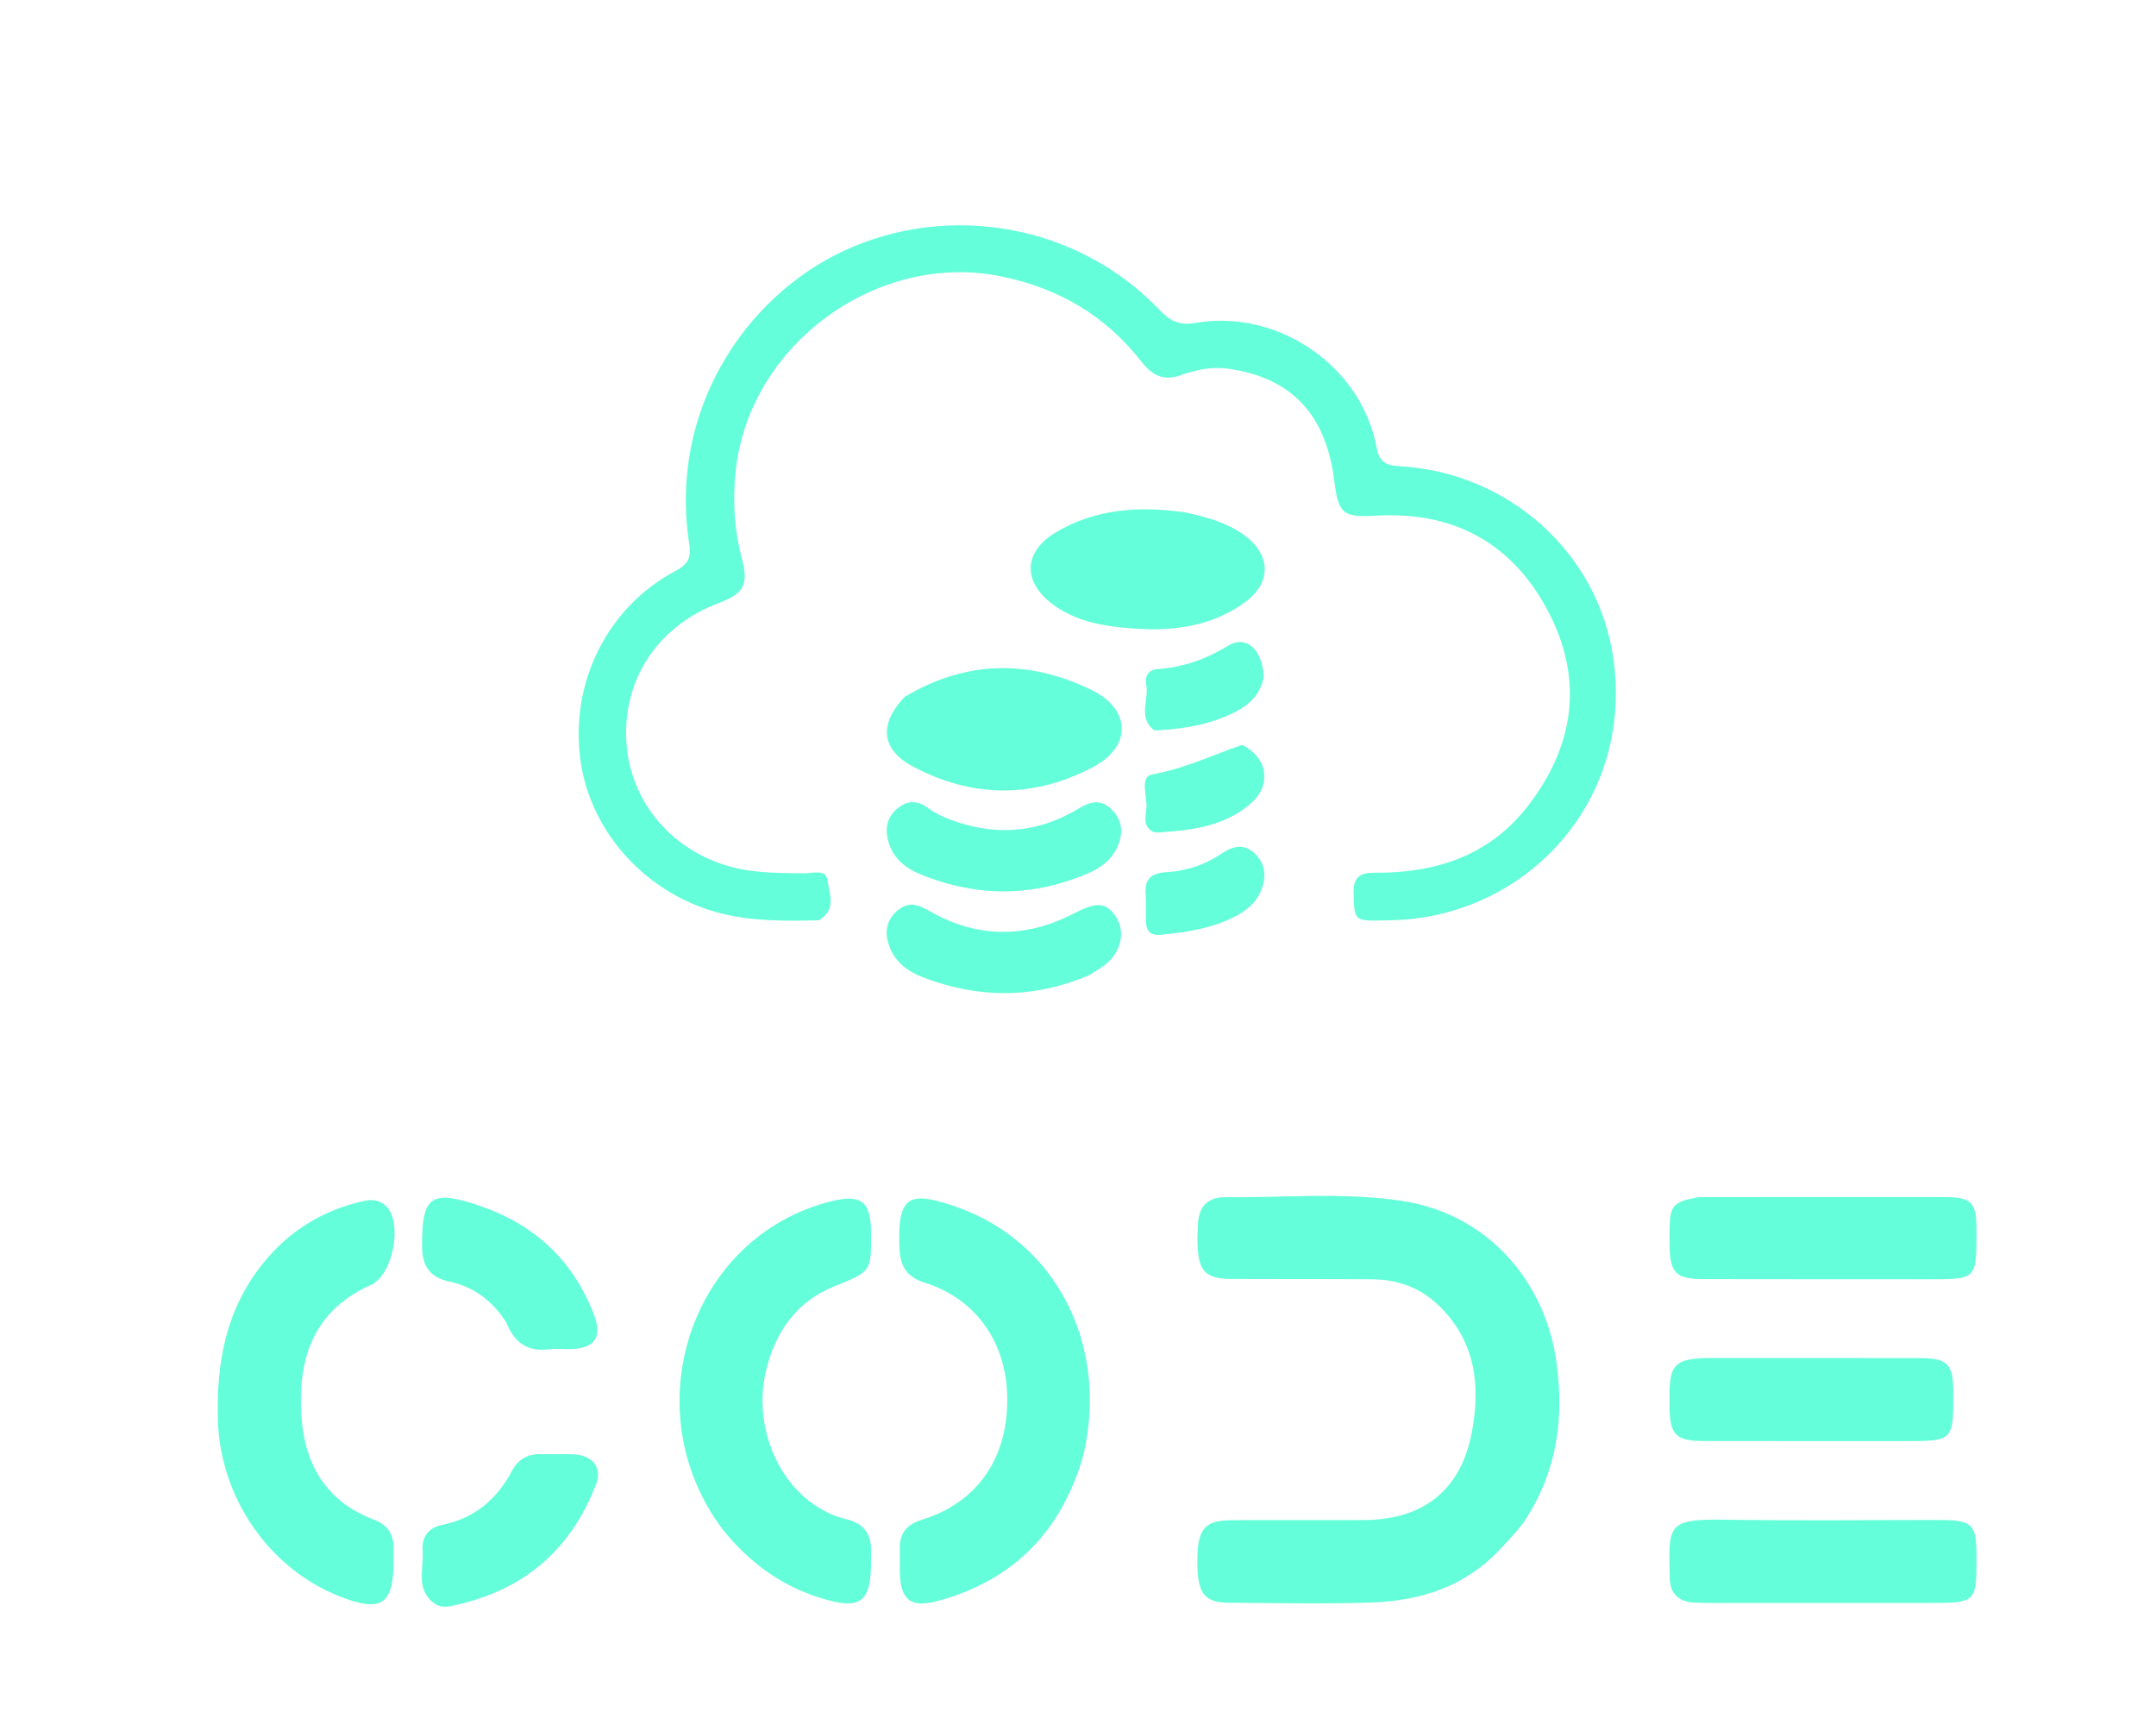 <svg version="1.1" id="Layer_1" xmlns="http://www.w3.org/2000/svg" xmlns:xlink="http://www.w3.org/1999/xlink" x="0px" y="0px"
	 width="100%" viewBox="0 0 560 448" enable-background="new 0 0 560 448" xml:space="preserve">
<path fill="#64FFDA" opacity="1" stroke="none"
	d="
M212.681,239.016 
	C203.891,239.207 195.646,239.292 187.402,237.251 
	C168.535,232.58 153.57,216.743 150.822,197.845 
	C147.876,177.578 157.597,157.772 175.377,148.324 
	C178.462,146.685 179.63,145.067 179.046,141.377 
	C173.565,106.74 193.54,77.065 219.158,65.147 
	C246.543,52.407 279.918,58.291 301.045,80.373 
	C303.775,83.227 306.131,84.62 310.441,83.872 
	C332,80.132 353.79,95.173 357.61,116.474 
	C358.21,119.823 359.926,120.893 363.39,121.077 
	C391.547,122.572 415.127,143.385 419.056,171.018 
	C424.299,207.884 396.936,237.358 362.93,238.95 
	C361.599,239.012 360.265,239.018 358.932,239.051 
	C351.763,239.226 351.762,238.997 351.587,232.004 
	C351.48,227.73 353.198,226.631 357.175,226.66 
	C372.739,226.773 386.637,222.311 396.556,209.692 
	C409.005,193.853 411.527,176.333 401.887,158.341 
	C392.513,140.845 377.285,132.731 357.329,133.927 
	C348.851,134.436 347.62,133.446 346.576,124.941 
	C344.45,107.611 335.416,98.057 318.969,95.747 
	C314.729,95.151 310.598,96.039 306.721,97.433 
	C302.054,99.112 299.125,97.339 296.409,93.853 
	C287.105,81.915 274.88,74.829 260.09,71.786 
	C227.962,65.174 194.716,89.377 191.126,122.001 
	C190.259,129.886 190.697,137.566 192.729,145.233 
	C194.495,151.898 193.109,154.193 186.692,156.616 
	C171.024,162.531 162.485,175.785 162.62,190.664 
	C162.775,207.703 174.427,221.278 190.557,225.305 
	C196.631,226.821 202.76,226.724 208.923,226.805 
	C211.056,226.833 214.518,225.601 214.913,228.589 
	C215.36,231.967 217.439,236.181 212.681,239.016 
z"/>
<path fill="#64FFDA" opacity="1" stroke="none"
	d="
M389.991,401.989 
	C380.695,412.1 368.944,415.766 356.112,416.192 
	C343.806,416.6 331.474,416.321 319.155,416.25 
	C313.617,416.218 311.632,414.338 311.128,408.91 
	C310.96,407.093 310.966,405.247 311.051,403.422 
	C311.36,396.785 313.31,394.842 319.937,394.806 
	C331.425,394.743 342.913,394.852 354.4,394.769 
	C369.64,394.659 379.38,387.038 382.253,372.179 
	C384.623,359.922 383.315,348.291 373.601,338.968 
	C368.753,334.315 362.939,332.298 356.384,332.25 
	C344.231,332.16 332.077,332.219 319.923,332.167 
	C313.291,332.139 311.374,330.285 311.058,323.629 
	C310.964,321.639 311.053,319.634 311.175,317.643 
	C311.443,313.265 313.779,310.884 318.207,310.929 
	C333.507,311.083 348.911,309.588 364.082,311.874 
	C386.385,315.235 401.336,332.685 404.285,353.823 
	C406.275,368.091 404.449,381.644 396.608,394.078 
	C394.806,396.936 392.477,399.28 389.991,401.989 
z"/>
<path fill="#64FFDA" opacity="1" stroke="none"
	d="
M187.716,397.223 
	C164.27,366.047 179.441,320.913 216.054,311.952 
	C223.677,310.087 226.188,312.061 226.245,319.961 
	C226.319,330.318 226.274,330.207 216.786,334.035 
	C206.86,338.04 201.421,345.818 198.961,355.99 
	C195.875,368.746 200.831,383.095 210.884,390.364 
	C213.622,392.343 216.617,393.816 219.877,394.583 
	C224.593,395.692 226.465,398.688 226.247,403.309 
	C226.216,403.974 226.245,404.642 226.246,405.308 
	C226.264,416.281 223.574,418.288 212.97,414.967 
	C202.811,411.786 194.583,405.763 187.716,397.223 
z"/>
<path fill="#64FFDA" opacity="1" stroke="none"
	d="
M281.351,378.094 
	C275.641,397.749 263.291,410.337 243.907,415.701 
	C236.401,417.778 233.757,415.524 233.705,407.743 
	C233.693,405.913 233.755,404.082 233.706,402.253 
	C233.598,398.152 235.61,395.867 239.493,394.671 
	C253.692,390.294 261.688,378.902 261.63,363.397 
	C261.575,348.814 253.607,337.355 240.194,333.13 
	C235.448,331.635 233.79,328.849 233.608,323.985 
	C233.099,310.393 236.139,309.124 248.554,313.496 
	C274.472,322.623 288.124,349.549 281.351,378.094 
z"/>
<path fill="#64FFDA" opacity="1" stroke="none"
	d="
M96.561,333.604 
	C82.438,339.813 77.812,351.139 78.161,365.271 
	C78.498,378.881 83.599,389.504 97.064,394.654 
	C100.663,396.03 102.327,398.496 102.235,402.273 
	C102.211,403.271 102.236,404.27 102.235,405.269 
	C102.227,416.774 99.101,418.867 88.268,414.621 
	C69.744,407.359 57.191,388.831 56.595,368.878 
	C56.148,353.953 58.659,340.115 68.266,328.156 
	C75.102,319.646 83.84,314.297 94.451,311.911 
	C96.716,311.402 98.772,311.658 100.433,313.402 
	C104.491,317.661 102.192,330.69 96.561,333.604 
z"/>
<path fill="#64FFDA" opacity="1" stroke="none"
	d="
M453.005,416.295 
	C448.348,416.277 444.185,416.378 440.033,416.207 
	C436.146,416.047 433.764,413.927 433.702,409.944 
	C433.492,396.513 432.46,394.439 447.622,394.676 
	C466.413,394.969 485.212,394.743 504.007,394.761 
	C512.23,394.769 513.358,395.883 513.378,403.83 
	C513.411,416.299 513.41,416.299 500.908,416.298 
	C485.106,416.297 469.305,416.295 453.005,416.295 
z"/>
<path fill="#64FFDA" opacity="1" stroke="none"
	d="
M441.421,310.9 
	C462.698,310.883 483.519,310.865 504.339,310.883 
	C512.249,310.89 513.379,312.041 513.382,319.777 
	C513.388,332.253 513.388,332.251 500.915,332.245 
	C481.426,332.234 461.938,332.247 442.449,332.207 
	C435.281,332.192 433.721,330.561 433.649,323.317 
	C433.635,321.985 433.634,320.652 433.649,319.32 
	C433.72,313.023 434.584,312.033 441.421,310.9 
z"/>
<path fill="#64FFDA" opacity="1" stroke="none"
	d="
M443.208,352.699 
	C462.01,352.699 480.338,352.678 498.666,352.713 
	C505.897,352.727 507.337,354.257 507.35,361.577 
	C507.372,374.275 507.372,374.271 494.442,374.268 
	C477.113,374.263 459.785,374.286 442.456,374.253 
	C435.29,374.24 433.701,372.591 433.643,365.395 
	C433.634,364.229 433.637,363.063 433.645,361.896 
	C433.695,354.464 435.214,352.929 443.208,352.699 
z"/>
<path fill="#64FFDA" opacity="1" stroke="none"
	d="
M234.994,180.964 
	C251.036,171.411 267.279,171.328 283.409,179.145 
	C293.824,184.193 294.058,193.855 283.859,199.239 
	C268.441,207.378 252.487,207.295 237.079,199.052 
	C228.8,194.624 228.261,188.029 234.994,180.964 
z"/>
<path fill="#64FFDA" opacity="1" stroke="none"
	d="
M307.601,133.037 
	C313.258,134.23 318.386,135.631 322.855,138.763 
	C330.092,143.836 330.468,151.256 323.346,156.421 
	C313.264,163.735 301.624,164.187 289.844,162.806 
	C284.053,162.128 278.375,160.578 273.534,157.02 
	C265.521,151.131 265.77,143.256 274.322,138.205 
	C284.534,132.173 295.694,131.372 307.601,133.037 
z"/>
<path fill="#64FFDA" opacity="1" stroke="none"
	d="
M141.264,377.674 
	C144.388,377.696 147.073,377.518 149.713,377.783 
	C154.215,378.235 156.393,381.377 154.813,385.5 
	C148.137,402.921 135.47,413.349 117.249,417.094 
	C115.764,417.399 114.198,417.406 112.901,416.484 
	C107.757,412.825 110.153,407.369 109.768,402.622 
	C109.489,399.189 111.362,396.728 114.699,396.06 
	C123.183,394.365 129.037,389.458 132.999,381.967 
	C134.642,378.862 137.266,377.404 141.264,377.674 
z"/>
<path fill="#64FFDA" opacity="1" stroke="none"
	d="
M131.523,343.514 
	C127.87,337.75 123.01,334.191 116.7,332.834 
	C111.638,331.744 109.64,328.808 109.619,323.656 
	C109.566,310.743 111.88,308.883 124.258,313.046 
	C138.607,317.873 148.833,327.182 154.291,341.455 
	C156.471,347.155 154.538,350.139 148.539,350.367 
	C146.549,350.443 144.526,350.173 142.566,350.429 
	C137.112,351.141 133.647,348.794 131.523,343.514 
z"/>
<path fill="#64FFDA" opacity="1" stroke="none"
	d="
M244.95,212.12 
	C257.281,217.287 268.961,216.74 280.127,210.011 
	C283.006,208.276 285.596,207.472 288.289,209.821 
	C291.063,212.241 291.869,215.404 290.66,218.864 
	C289.385,222.509 286.663,225.003 283.227,226.531 
	C268.656,233.009 253.916,233.09 239.196,227.125 
	C235.286,225.541 231.973,222.988 230.754,218.56 
	C229.782,215.032 230.371,212.028 233.446,209.692 
	C236.362,207.477 238.962,208.179 241.587,210.219 
	C242.495,210.925 243.595,211.383 244.95,212.12 
z"/>
<path fill="#64FFDA" opacity="1" stroke="none"
	d="
M282.983,253.217 
	C268.459,259.457 254.18,259.303 239.892,253.891 
	C235.733,252.315 232.233,249.739 230.8,245.224 
	C229.69,241.727 230.378,238.625 233.359,236.263 
	C236.2,234.011 238.659,235.024 241.548,236.676 
	C253.748,243.655 266.289,243.723 278.72,237.329 
	C284.516,234.347 287.004,234.158 289.583,237.714 
	C292.226,241.359 291.575,246.322 287.797,249.902 
	C286.486,251.145 284.832,252.027 282.983,253.217 
z"/>
<path fill="#64FFDA" opacity="1" stroke="none"
	d="
M322.634,193.439 
	C329.259,196.793 330.373,203.793 324.977,208.571 
	C318.113,214.648 309.426,215.659 300.706,216.215 
	C300.23,216.245 299.671,216.136 299.264,215.898 
	C296.842,214.48 297.553,212.007 297.759,210.043 
	C298.085,206.935 295.822,201.708 299.395,201.085 
	C307.538,199.665 314.742,196.161 322.634,193.439 
z"/>
<path fill="#64FFDA" opacity="1" stroke="none"
	d="
M297.659,233.097 
	C297.041,228.418 298.764,226.749 303.099,226.496 
	C308.084,226.206 312.911,224.646 317.123,221.783 
	C320.203,219.689 323.216,218.916 326.092,221.838 
	C328.868,224.658 328.94,228.041 327.441,231.528 
	C325.892,235.131 322.812,237.126 319.462,238.675 
	C313.812,241.288 307.724,242.152 301.598,242.777 
	C298.834,243.059 297.589,241.803 297.677,239.048 
	C297.735,237.223 297.669,235.394 297.659,233.097 
z"/>
<path fill="#64FFDA" opacity="1" stroke="none"
	d="
M328.258,175.708 
	C327.412,180.222 324.745,182.822 321.218,184.696 
	C315.06,187.968 308.375,189.172 301.509,189.623 
	C300.852,189.667 299.966,189.837 299.557,189.499 
	C295.591,186.227 298.433,181.793 297.74,177.937 
	C297.359,175.814 298.018,173.942 300.757,173.757 
	C307.37,173.312 313.348,171.14 319.032,167.675 
	C323.599,164.892 327.867,168.567 328.258,175.708 
z"/>
</svg>